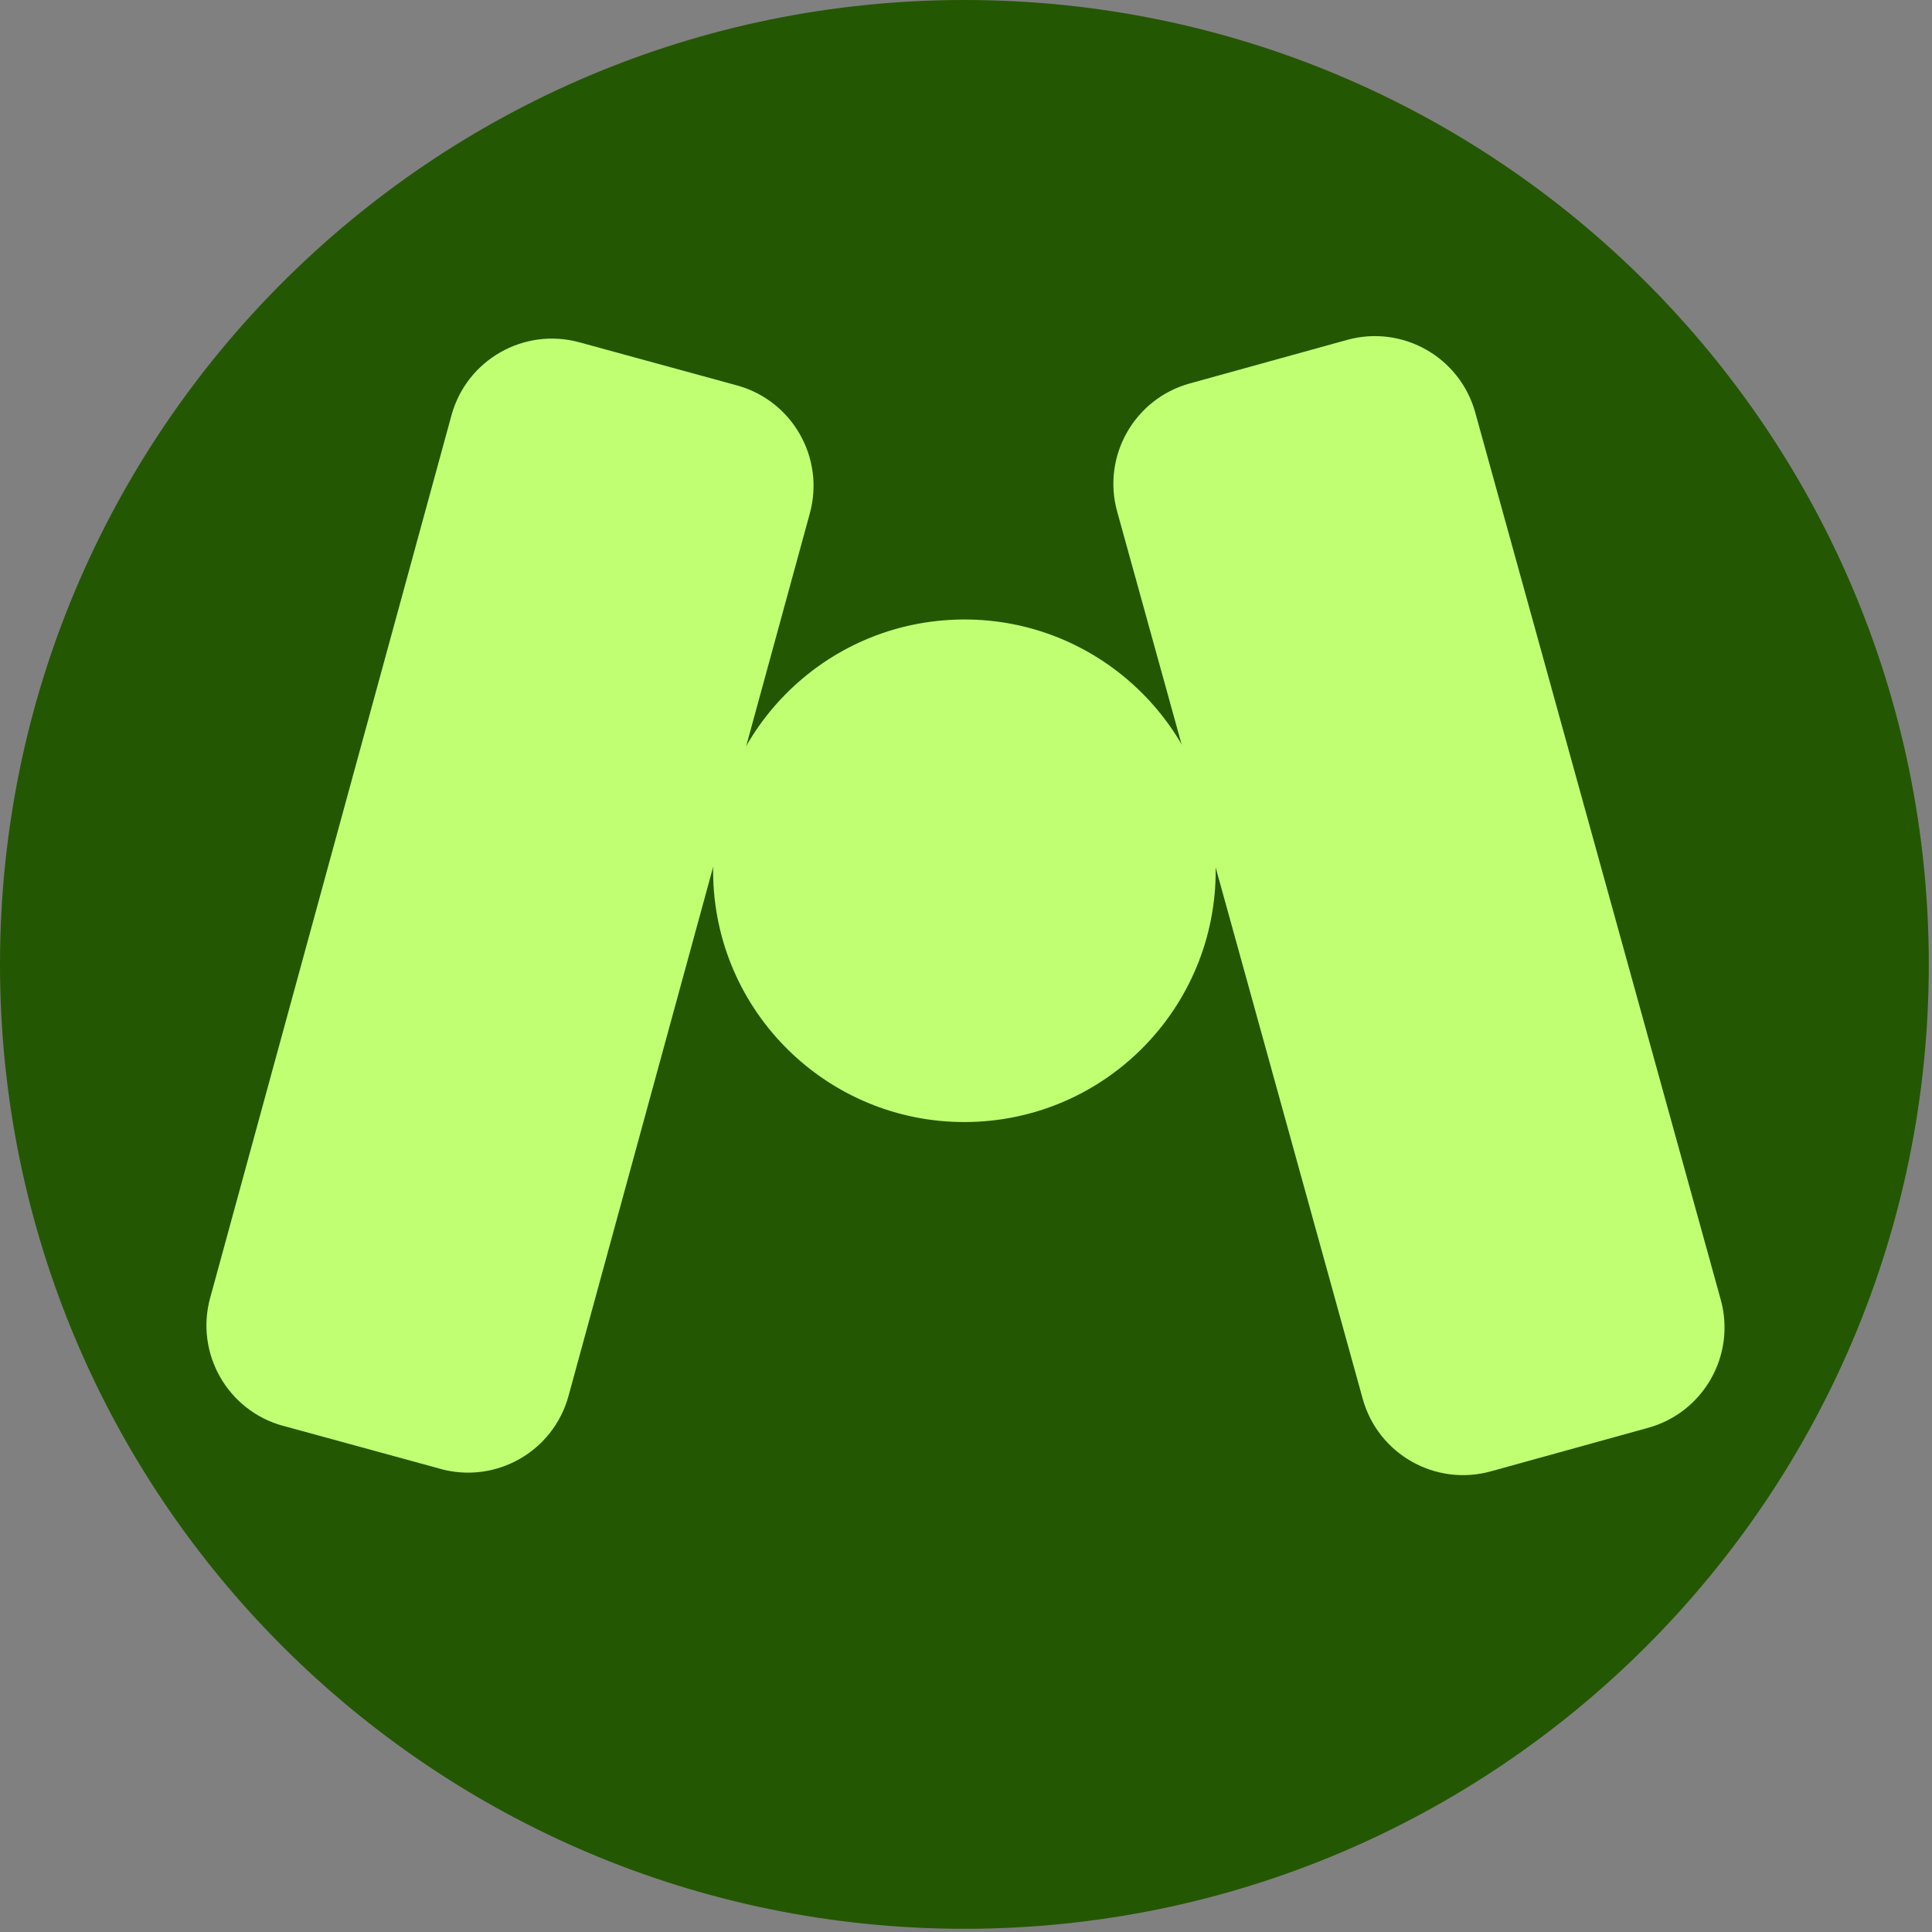 <svg xmlns="http://www.w3.org/2000/svg" xmlns:xlink="http://www.w3.org/1999/xlink" width="426" zoomAndPan="magnify" viewBox="0 0 319.5 319.5" height="426" preserveAspectRatio="xMidYMid meet" version="1.0"><rect x="0" y="0" width="319.5" height="319.5" fill="#808080" stroke="none"/><defs><clipPath id="d1855d0325"><path d="M 0 0 L 318.969 0 L 318.969 318.969 L 0 318.969 Z M 0 0 " clip-rule="nonzero"/></clipPath><clipPath id="856dab7a28"><path d="M 159.484 0 C 71.402 0 0 71.402 0 159.484 C 0 247.566 71.402 318.969 159.484 318.969 C 247.566 318.969 318.969 247.566 318.969 159.484 C 318.969 71.402 247.566 0 159.484 0 Z M 159.484 0 " clip-rule="nonzero"/></clipPath><clipPath id="8c61ffcb85"><path d="M 117 102 L 202 102 L 202 186 L 117 186 Z M 117 102 " clip-rule="nonzero"/></clipPath><clipPath id="86b1dcb521"><path d="M 116.648 103.766 L 199.719 101.164 L 202.32 184.234 L 119.25 186.836 Z M 116.648 103.766 " clip-rule="nonzero"/></clipPath><clipPath id="180c02b525"><path d="M 158.184 102.465 C 135.242 103.184 117.23 122.359 117.949 145.301 C 118.668 168.238 137.848 186.254 160.785 185.535 C 183.727 184.816 201.738 165.637 201.02 142.699 C 200.301 119.758 181.121 101.746 158.184 102.465 Z M 158.184 102.465 " clip-rule="nonzero"/></clipPath><clipPath id="4a0e5280cb"><path d="M 34 55 L 135 55 L 135 244 L 34 244 Z M 34 55 " clip-rule="nonzero"/></clipPath><clipPath id="597d9332f9"><path d="M 79.203 52.066 L 138.469 68.273 L 89.414 247.688 L 30.148 231.484 Z M 79.203 52.066 " clip-rule="nonzero"/></clipPath><clipPath id="9681ec66f4"><path d="M 95.816 56.609 L 121.855 63.73 C 131.031 66.238 136.434 75.711 133.926 84.887 L 94.016 230.852 C 91.508 240.027 82.035 245.43 72.859 242.922 L 46.82 235.801 C 37.645 233.293 32.242 223.82 34.75 214.648 L 74.66 68.68 C 77.172 59.504 86.641 54.102 95.816 56.609 Z M 95.816 56.609 " clip-rule="nonzero"/></clipPath><clipPath id="a46373e2d7"><path d="M 184 55 L 286 55 L 286 244 L 184 244 Z M 184 55 " clip-rule="nonzero"/></clipPath><clipPath id="81d0407ba2"><path d="M 180.156 68.004 L 239.371 51.617 L 289.172 231.574 L 229.957 247.961 Z M 180.156 68.004 " clip-rule="nonzero"/></clipPath><clipPath id="f752c074bb"><path d="M 196.754 63.41 L 222.77 56.211 C 231.938 53.676 241.426 59.051 243.965 68.215 L 284.562 214.926 C 287.102 224.094 281.727 233.582 272.559 236.121 L 246.543 243.32 C 237.375 245.855 227.887 240.48 225.352 231.312 L 184.75 84.605 C 182.211 75.438 187.586 65.949 196.754 63.41 Z M 196.754 63.41 " clip-rule="nonzero"/></clipPath></defs><g clip-path="url(#d1855d0325)"><g clip-path="url(#856dab7a28)"><path fill="#245702" d="M 0 0 L 318.969 0 L 318.969 318.969 L 0 318.969 Z M 0 0 " fill-opacity="1" fill-rule="nonzero"/></g></g><g clip-path="url(#8c61ffcb85)"><g clip-path="url(#86b1dcb521)"><g clip-path="url(#180c02b525)"><path fill="#c1ff72" d="M 116.648 103.766 L 199.719 101.164 L 202.32 184.234 L 119.25 186.836 Z M 116.648 103.766 " fill-opacity="1" fill-rule="nonzero"/></g></g></g><g clip-path="url(#4a0e5280cb)"><g clip-path="url(#597d9332f9)"><g clip-path="url(#9681ec66f4)"><path fill="#c1ff72" d="M 79.203 52.066 L 138.469 68.273 L 89.477 247.457 L 30.211 231.25 Z M 79.203 52.066 " fill-opacity="1" fill-rule="nonzero"/></g></g></g><g clip-path="url(#a46373e2d7)"><g clip-path="url(#81d0407ba2)"><g clip-path="url(#f752c074bb)"><path fill="#c1ff72" d="M 180.156 68.004 L 239.371 51.617 L 289.172 231.574 L 229.957 247.961 Z M 180.156 68.004 " fill-opacity="1" fill-rule="nonzero"/></g></g></g></svg>